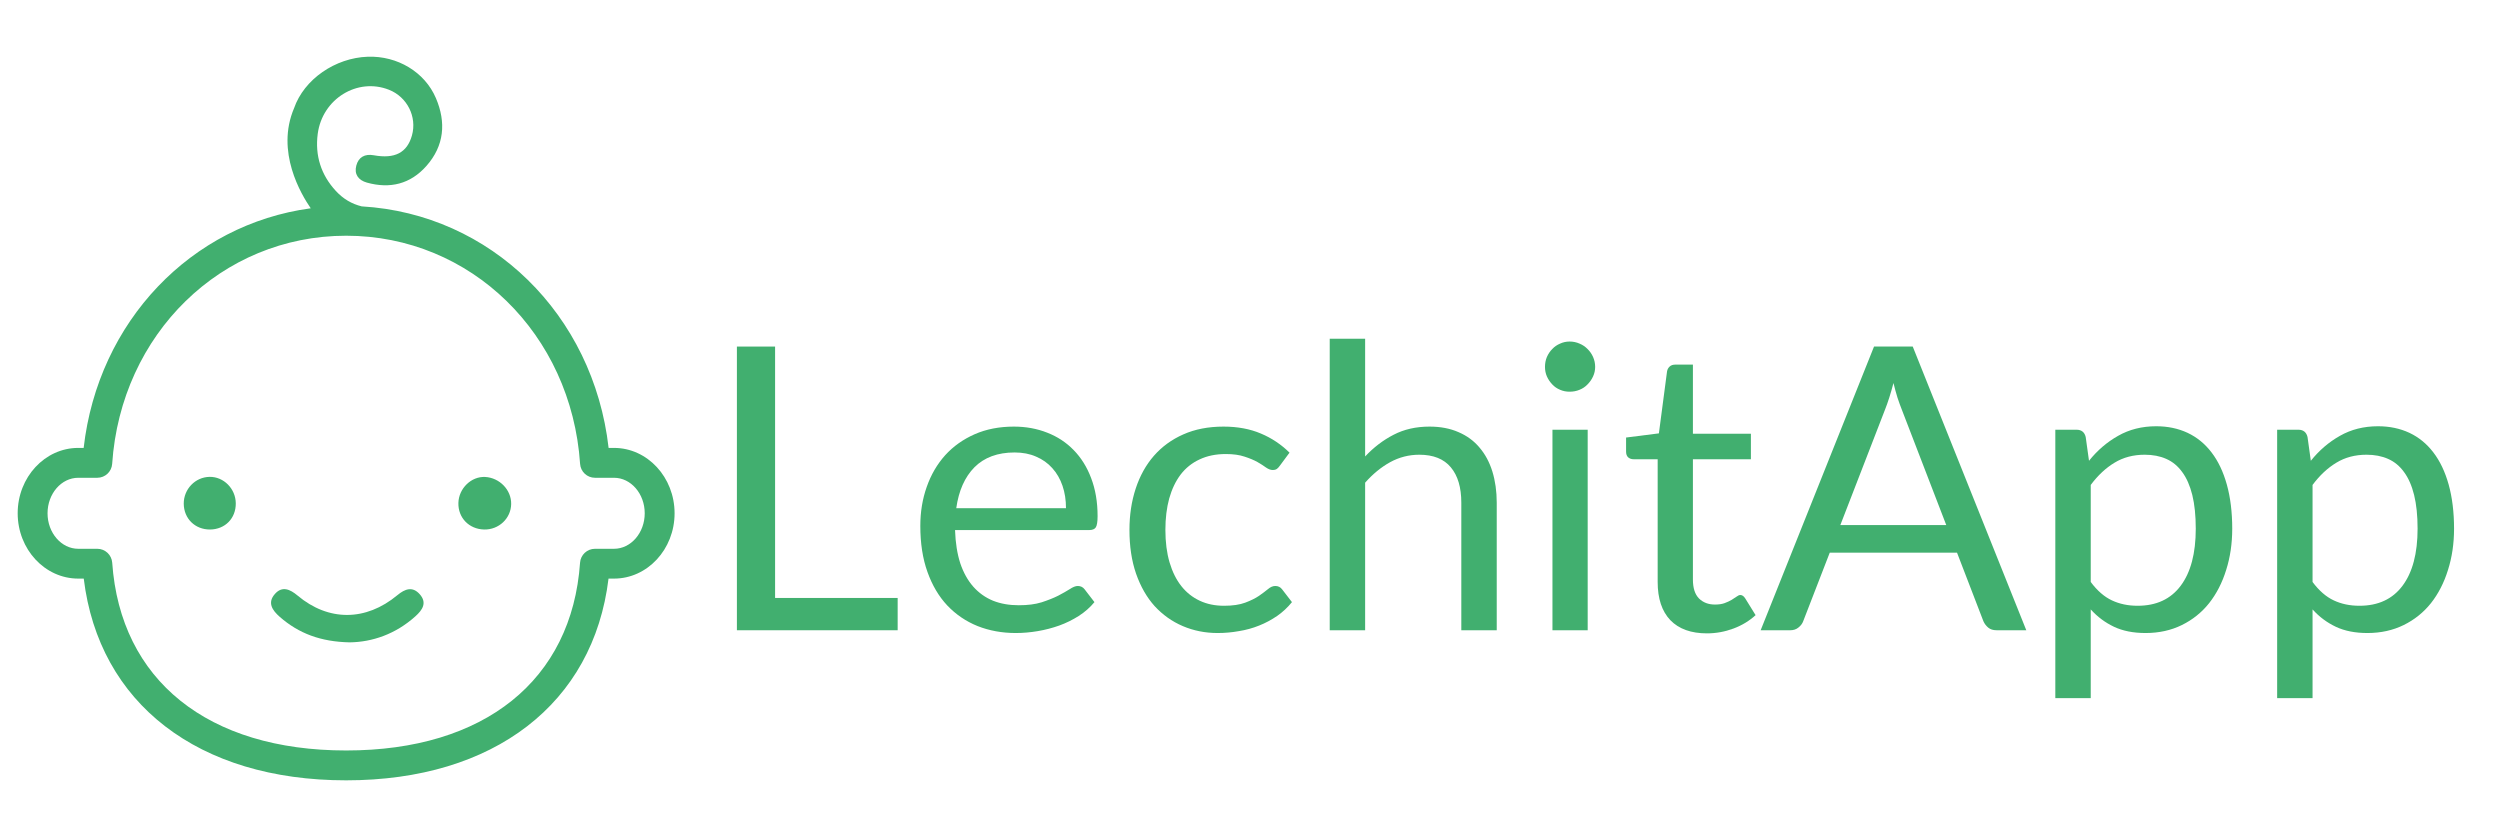 <svg xmlns="http://www.w3.org/2000/svg" xmlns:xlink="http://www.w3.org/1999/xlink" width="300" zoomAndPan="magnify" viewBox="0 0 224.88 75" height="100" preserveAspectRatio="xMidYMid meet" version="1.0"><defs><g/><clipPath id="id1"><path d="M 1.48 5.016 L 60.699 5.016 L 60.699 70.23 L 1.48 70.23 Z M 1.48 5.016 " clip-rule="nonzero"/></clipPath></defs><g clip-path="url(#id1)"><path fill="rgb(25.49%, 68.629%, 43.529%)" d="M 21.16 45.293 C 21.176 46.648 20.199 47.645 18.844 47.656 C 17.496 47.664 16.488 46.676 16.477 45.332 C 16.469 44.023 17.512 42.938 18.801 42.918 C 20.07 42.895 21.148 43.984 21.16 45.293 Z M 43.508 47.656 C 42.152 47.621 41.164 46.602 41.195 45.266 C 41.227 43.957 42.355 42.863 43.602 42.926 C 44.906 42.996 45.969 44.098 45.945 45.363 C 45.926 46.66 44.828 47.688 43.508 47.656 Z M 31.406 57.812 C 28.809 57.758 26.828 57.012 25.125 55.523 C 24.441 54.926 23.98 54.238 24.688 53.449 C 25.336 52.719 26.043 53.031 26.719 53.598 C 29.508 55.938 32.859 55.926 35.703 53.566 C 36.391 52.996 37.07 52.746 37.723 53.488 C 38.395 54.254 37.965 54.895 37.324 55.469 C 35.543 57.074 33.434 57.789 31.406 57.812 Z M 55.199 49.391 L 53.488 49.391 C 52.781 49.391 52.195 49.938 52.145 50.641 C 51.406 61.227 43.535 67.543 31.094 67.543 C 18.648 67.543 10.777 61.227 10.039 50.641 C 9.988 49.938 9.402 49.391 8.699 49.391 L 6.984 49.391 C 5.461 49.391 4.219 47.957 4.219 46.195 C 4.219 44.434 5.461 43 6.984 43 L 8.695 43 C 9.402 43 9.988 42.453 10.035 41.746 C 10.824 30.043 19.875 21.215 31.094 21.215 C 42.309 21.215 51.359 30.043 52.148 41.746 C 52.195 42.453 52.781 43 53.488 43 L 55.199 43 C 56.723 43 57.965 44.434 57.965 46.195 C 57.965 47.957 56.723 49.391 55.199 49.391 Z M 55.199 40.312 L 54.715 40.312 C 53.344 28.289 44.09 19.254 32.496 18.574 C 31.594 18.352 30.84 17.91 30.168 17.188 C 28.828 15.738 28.281 13.996 28.535 12.047 C 28.949 8.895 32.105 6.957 34.945 8.078 C 36.586 8.723 37.484 10.512 37.016 12.188 C 36.582 13.742 35.477 14.32 33.574 13.973 C 32.77 13.828 32.207 14.145 32.008 14.898 C 31.801 15.672 32.184 16.215 32.961 16.434 C 35.047 17.016 36.879 16.562 38.316 14.938 C 39.93 13.117 40.102 11.008 39.172 8.832 C 38.164 6.469 35.695 5.016 33.047 5.105 C 30.105 5.203 27.305 7.141 26.406 9.738 C 24.738 13.648 27.043 17.488 27.906 18.746 C 17.156 20.195 8.77 28.914 7.469 40.312 L 6.984 40.312 C 3.977 40.312 1.531 42.953 1.531 46.195 C 1.531 49.438 3.977 52.074 6.984 52.074 L 7.477 52.074 C 8.84 63.309 17.773 70.23 31.094 70.23 C 44.41 70.23 53.344 63.309 54.707 52.074 L 55.199 52.074 C 58.207 52.074 60.652 49.438 60.652 46.195 C 60.652 42.953 58.207 40.312 55.199 40.312 " fill-opacity="1" fill-rule="nonzero"/></g><g fill="rgb(25.49%, 68.629%, 43.529%)" fill-opacity="1"><g transform="translate(62.995, 56.722)"><g><path d="M 17.734 -2.906 L 17.734 0 L 3.266 0 L 3.266 -25.531 L 6.703 -25.531 L 6.703 -2.906 Z M 17.734 -2.906 "/></g></g></g><g fill="rgb(25.49%, 68.629%, 43.529%)" fill-opacity="1"><g transform="translate(81.285, 56.722)"><g><path d="M 14.594 -10.984 C 14.594 -11.723 14.488 -12.395 14.281 -13 C 14.07 -13.613 13.766 -14.145 13.359 -14.594 C 12.961 -15.039 12.477 -15.383 11.906 -15.625 C 11.344 -15.875 10.695 -16 9.969 -16 C 8.445 -16 7.242 -15.555 6.359 -14.672 C 5.484 -13.785 4.938 -12.555 4.719 -10.984 Z M 17.156 -2.531 C 16.758 -2.051 16.285 -1.633 15.734 -1.281 C 15.191 -0.938 14.609 -0.648 13.984 -0.422 C 13.367 -0.203 12.727 -0.035 12.062 0.078 C 11.395 0.191 10.734 0.25 10.078 0.25 C 8.836 0.25 7.691 0.039 6.641 -0.375 C 5.586 -0.801 4.676 -1.422 3.906 -2.234 C 3.145 -3.047 2.551 -4.051 2.125 -5.25 C 1.695 -6.445 1.484 -7.828 1.484 -9.391 C 1.484 -10.648 1.676 -11.82 2.062 -12.906 C 2.445 -14 3 -14.945 3.719 -15.75 C 4.445 -16.551 5.332 -17.18 6.375 -17.641 C 7.414 -18.098 8.594 -18.328 9.906 -18.328 C 10.988 -18.328 11.988 -18.145 12.906 -17.781 C 13.82 -17.426 14.613 -16.906 15.281 -16.219 C 15.957 -15.531 16.484 -14.688 16.859 -13.688 C 17.242 -12.688 17.438 -11.547 17.438 -10.266 C 17.438 -9.766 17.383 -9.43 17.281 -9.266 C 17.176 -9.098 16.973 -9.016 16.672 -9.016 L 4.609 -9.016 C 4.648 -7.867 4.805 -6.875 5.078 -6.031 C 5.359 -5.195 5.75 -4.492 6.25 -3.922 C 6.75 -3.359 7.344 -2.938 8.031 -2.656 C 8.719 -2.383 9.488 -2.25 10.344 -2.25 C 11.145 -2.25 11.832 -2.336 12.406 -2.516 C 12.977 -2.703 13.473 -2.898 13.891 -3.109 C 14.305 -3.328 14.656 -3.523 14.938 -3.703 C 15.219 -3.891 15.457 -3.984 15.656 -3.984 C 15.914 -3.984 16.117 -3.883 16.266 -3.688 Z M 17.156 -2.531 "/></g></g></g><g fill="rgb(25.49%, 68.629%, 43.529%)" fill-opacity="1"><g transform="translate(100.091, 56.722)"><g><path d="M 15.062 -14.844 C 14.969 -14.707 14.875 -14.602 14.781 -14.531 C 14.688 -14.457 14.555 -14.422 14.391 -14.422 C 14.211 -14.422 14.016 -14.492 13.797 -14.641 C 13.586 -14.797 13.328 -14.961 13.016 -15.141 C 12.703 -15.316 12.316 -15.477 11.859 -15.625 C 11.398 -15.781 10.836 -15.859 10.172 -15.859 C 9.273 -15.859 8.488 -15.695 7.812 -15.375 C 7.133 -15.062 6.566 -14.609 6.109 -14.016 C 5.66 -13.422 5.316 -12.703 5.078 -11.859 C 4.848 -11.016 4.734 -10.07 4.734 -9.031 C 4.734 -7.938 4.859 -6.961 5.109 -6.109 C 5.359 -5.266 5.711 -4.551 6.172 -3.969 C 6.629 -3.395 7.18 -2.957 7.828 -2.656 C 8.473 -2.352 9.203 -2.203 10.016 -2.203 C 10.785 -2.203 11.422 -2.297 11.922 -2.484 C 12.422 -2.672 12.832 -2.875 13.156 -3.094 C 13.477 -3.32 13.75 -3.523 13.969 -3.703 C 14.188 -3.891 14.406 -3.984 14.625 -3.984 C 14.883 -3.984 15.086 -3.883 15.234 -3.688 L 16.125 -2.531 C 15.727 -2.039 15.281 -1.625 14.781 -1.281 C 14.281 -0.938 13.742 -0.648 13.172 -0.422 C 12.598 -0.191 11.992 -0.023 11.359 0.078 C 10.734 0.191 10.094 0.25 9.438 0.25 C 8.312 0.25 7.266 0.039 6.297 -0.375 C 5.328 -0.789 4.484 -1.391 3.766 -2.172 C 3.055 -2.961 2.5 -3.938 2.094 -5.094 C 1.695 -6.25 1.5 -7.562 1.5 -9.031 C 1.5 -10.375 1.688 -11.613 2.062 -12.75 C 2.438 -13.895 2.984 -14.879 3.703 -15.703 C 4.422 -16.523 5.301 -17.164 6.344 -17.625 C 7.395 -18.094 8.602 -18.328 9.969 -18.328 C 11.238 -18.328 12.359 -18.117 13.328 -17.703 C 14.297 -17.297 15.156 -16.723 15.906 -15.984 Z M 15.062 -14.844 "/></g></g></g><g fill="rgb(25.49%, 68.629%, 43.529%)" fill-opacity="1"><g transform="translate(117.099, 56.722)"><g><path d="M 5.703 -15.641 C 6.473 -16.461 7.328 -17.113 8.266 -17.594 C 9.203 -18.082 10.281 -18.328 11.5 -18.328 C 12.488 -18.328 13.359 -18.16 14.109 -17.828 C 14.867 -17.504 15.5 -17.039 16 -16.438 C 16.508 -15.844 16.895 -15.125 17.156 -14.281 C 17.414 -13.438 17.547 -12.504 17.547 -11.484 L 17.547 0 L 14.359 0 L 14.359 -11.484 C 14.359 -12.848 14.047 -13.906 13.422 -14.656 C 12.797 -15.414 11.848 -15.797 10.578 -15.797 C 9.641 -15.797 8.766 -15.57 7.953 -15.125 C 7.141 -14.676 6.391 -14.062 5.703 -13.281 L 5.703 0 L 2.516 0 L 2.516 -26.234 L 5.703 -26.234 Z M 5.703 -15.641 "/></g></g></g><g fill="rgb(25.49%, 68.629%, 43.529%)" fill-opacity="1"><g transform="translate(136.973, 56.722)"><g><path d="M 5.859 -18.047 L 5.859 0 L 2.688 0 L 2.688 -18.047 Z M 6.531 -23.703 C 6.531 -23.398 6.469 -23.113 6.344 -22.844 C 6.219 -22.57 6.051 -22.332 5.844 -22.125 C 5.645 -21.914 5.406 -21.754 5.125 -21.641 C 4.844 -21.523 4.547 -21.469 4.234 -21.469 C 3.93 -21.469 3.645 -21.523 3.375 -21.641 C 3.102 -21.754 2.867 -21.914 2.672 -22.125 C 2.473 -22.332 2.312 -22.57 2.188 -22.844 C 2.07 -23.113 2.016 -23.398 2.016 -23.703 C 2.016 -24.016 2.07 -24.312 2.188 -24.594 C 2.312 -24.875 2.473 -25.113 2.672 -25.312 C 2.867 -25.52 3.102 -25.68 3.375 -25.797 C 3.645 -25.922 3.93 -25.984 4.234 -25.984 C 4.547 -25.984 4.844 -25.922 5.125 -25.797 C 5.406 -25.68 5.645 -25.52 5.844 -25.312 C 6.051 -25.113 6.219 -24.875 6.344 -24.594 C 6.469 -24.312 6.531 -24.016 6.531 -23.703 Z M 6.531 -23.703 "/></g></g></g><g fill="rgb(25.49%, 68.629%, 43.529%)" fill-opacity="1"><g transform="translate(145.521, 56.722)"><g><path d="M 8.047 0.281 C 6.617 0.281 5.52 -0.113 4.75 -0.906 C 3.988 -1.707 3.609 -2.852 3.609 -4.344 L 3.609 -15.391 L 1.438 -15.391 C 1.25 -15.391 1.086 -15.445 0.953 -15.562 C 0.828 -15.676 0.766 -15.848 0.766 -16.078 L 0.766 -17.344 L 3.719 -17.719 L 4.453 -23.297 C 4.484 -23.473 4.562 -23.617 4.688 -23.734 C 4.812 -23.848 4.977 -23.906 5.188 -23.906 L 6.781 -23.906 L 6.781 -17.688 L 12 -17.688 L 12 -15.391 L 6.781 -15.391 L 6.781 -4.562 C 6.781 -3.801 6.961 -3.234 7.328 -2.859 C 7.703 -2.492 8.18 -2.312 8.766 -2.312 C 9.098 -2.312 9.383 -2.352 9.625 -2.438 C 9.875 -2.531 10.086 -2.629 10.266 -2.734 C 10.441 -2.848 10.594 -2.945 10.719 -3.031 C 10.844 -3.125 10.953 -3.172 11.047 -3.172 C 11.211 -3.172 11.359 -3.07 11.484 -2.875 L 12.422 -1.359 C 11.867 -0.848 11.207 -0.445 10.438 -0.156 C 9.664 0.133 8.867 0.281 8.047 0.281 Z M 8.047 0.281 "/></g></g></g><g fill="rgb(25.49%, 68.629%, 43.529%)" fill-opacity="1"><g transform="translate(158.29, 56.722)"><g><path d="M 16.812 -9.469 L 12.812 -19.859 C 12.688 -20.172 12.555 -20.531 12.422 -20.938 C 12.297 -21.344 12.176 -21.781 12.062 -22.25 C 11.812 -21.289 11.555 -20.488 11.297 -19.844 L 7.281 -9.469 Z M 24.016 0 L 21.344 0 C 21.031 0 20.781 -0.078 20.594 -0.234 C 20.406 -0.391 20.258 -0.582 20.156 -0.812 L 17.781 -6.984 L 6.328 -6.984 L 3.938 -0.812 C 3.863 -0.602 3.723 -0.414 3.516 -0.25 C 3.316 -0.082 3.07 0 2.781 0 L 0.109 0 L 10.312 -25.531 L 13.797 -25.531 Z M 24.016 0 "/></g></g></g><g fill="rgb(25.49%, 68.629%, 43.529%)" fill-opacity="1"><g transform="translate(182.403, 56.722)"><g><path d="M 5.703 -4.344 C 6.285 -3.562 6.922 -3.008 7.609 -2.688 C 8.297 -2.363 9.066 -2.203 9.922 -2.203 C 11.609 -2.203 12.898 -2.801 13.797 -4 C 14.703 -5.207 15.156 -6.922 15.156 -9.141 C 15.156 -10.316 15.051 -11.328 14.844 -12.172 C 14.633 -13.016 14.332 -13.703 13.938 -14.234 C 13.551 -14.773 13.07 -15.172 12.5 -15.422 C 11.938 -15.672 11.289 -15.797 10.562 -15.797 C 9.531 -15.797 8.625 -15.555 7.844 -15.078 C 7.062 -14.609 6.348 -13.941 5.703 -13.078 Z M 5.547 -15.25 C 6.297 -16.188 7.172 -16.938 8.172 -17.5 C 9.172 -18.07 10.312 -18.359 11.594 -18.359 C 12.633 -18.359 13.578 -18.16 14.422 -17.766 C 15.266 -17.367 15.984 -16.781 16.578 -16 C 17.172 -15.227 17.629 -14.266 17.953 -13.109 C 18.273 -11.953 18.438 -10.629 18.438 -9.141 C 18.438 -7.805 18.254 -6.566 17.891 -5.422 C 17.535 -4.273 17.023 -3.281 16.359 -2.438 C 15.691 -1.602 14.875 -0.945 13.906 -0.469 C 12.938 0.008 11.848 0.25 10.641 0.25 C 9.535 0.25 8.586 0.062 7.797 -0.312 C 7.004 -0.688 6.305 -1.207 5.703 -1.875 L 5.703 6.109 L 2.516 6.109 L 2.516 -18.047 L 4.422 -18.047 C 4.867 -18.047 5.145 -17.828 5.25 -17.391 Z M 5.547 -15.25 "/></g></g></g><g fill="rgb(25.49%, 68.629%, 43.529%)" fill-opacity="1"><g transform="translate(202.367, 56.722)"><g><path d="M 5.703 -4.344 C 6.285 -3.562 6.922 -3.008 7.609 -2.688 C 8.297 -2.363 9.066 -2.203 9.922 -2.203 C 11.609 -2.203 12.898 -2.801 13.797 -4 C 14.703 -5.207 15.156 -6.922 15.156 -9.141 C 15.156 -10.316 15.051 -11.328 14.844 -12.172 C 14.633 -13.016 14.332 -13.703 13.938 -14.234 C 13.551 -14.773 13.07 -15.172 12.5 -15.422 C 11.938 -15.672 11.289 -15.797 10.562 -15.797 C 9.531 -15.797 8.625 -15.555 7.844 -15.078 C 7.062 -14.609 6.348 -13.941 5.703 -13.078 Z M 5.547 -15.25 C 6.297 -16.188 7.172 -16.938 8.172 -17.5 C 9.172 -18.07 10.312 -18.359 11.594 -18.359 C 12.633 -18.359 13.578 -18.16 14.422 -17.766 C 15.266 -17.367 15.984 -16.781 16.578 -16 C 17.172 -15.227 17.629 -14.266 17.953 -13.109 C 18.273 -11.953 18.438 -10.629 18.438 -9.141 C 18.438 -7.805 18.254 -6.566 17.891 -5.422 C 17.535 -4.273 17.023 -3.281 16.359 -2.438 C 15.691 -1.602 14.875 -0.945 13.906 -0.469 C 12.938 0.008 11.848 0.25 10.641 0.25 C 9.535 0.25 8.586 0.062 7.797 -0.312 C 7.004 -0.688 6.305 -1.207 5.703 -1.875 L 5.703 6.109 L 2.516 6.109 L 2.516 -18.047 L 4.422 -18.047 C 4.867 -18.047 5.145 -17.828 5.25 -17.391 Z M 5.547 -15.25 "/></g></g></g></svg>
